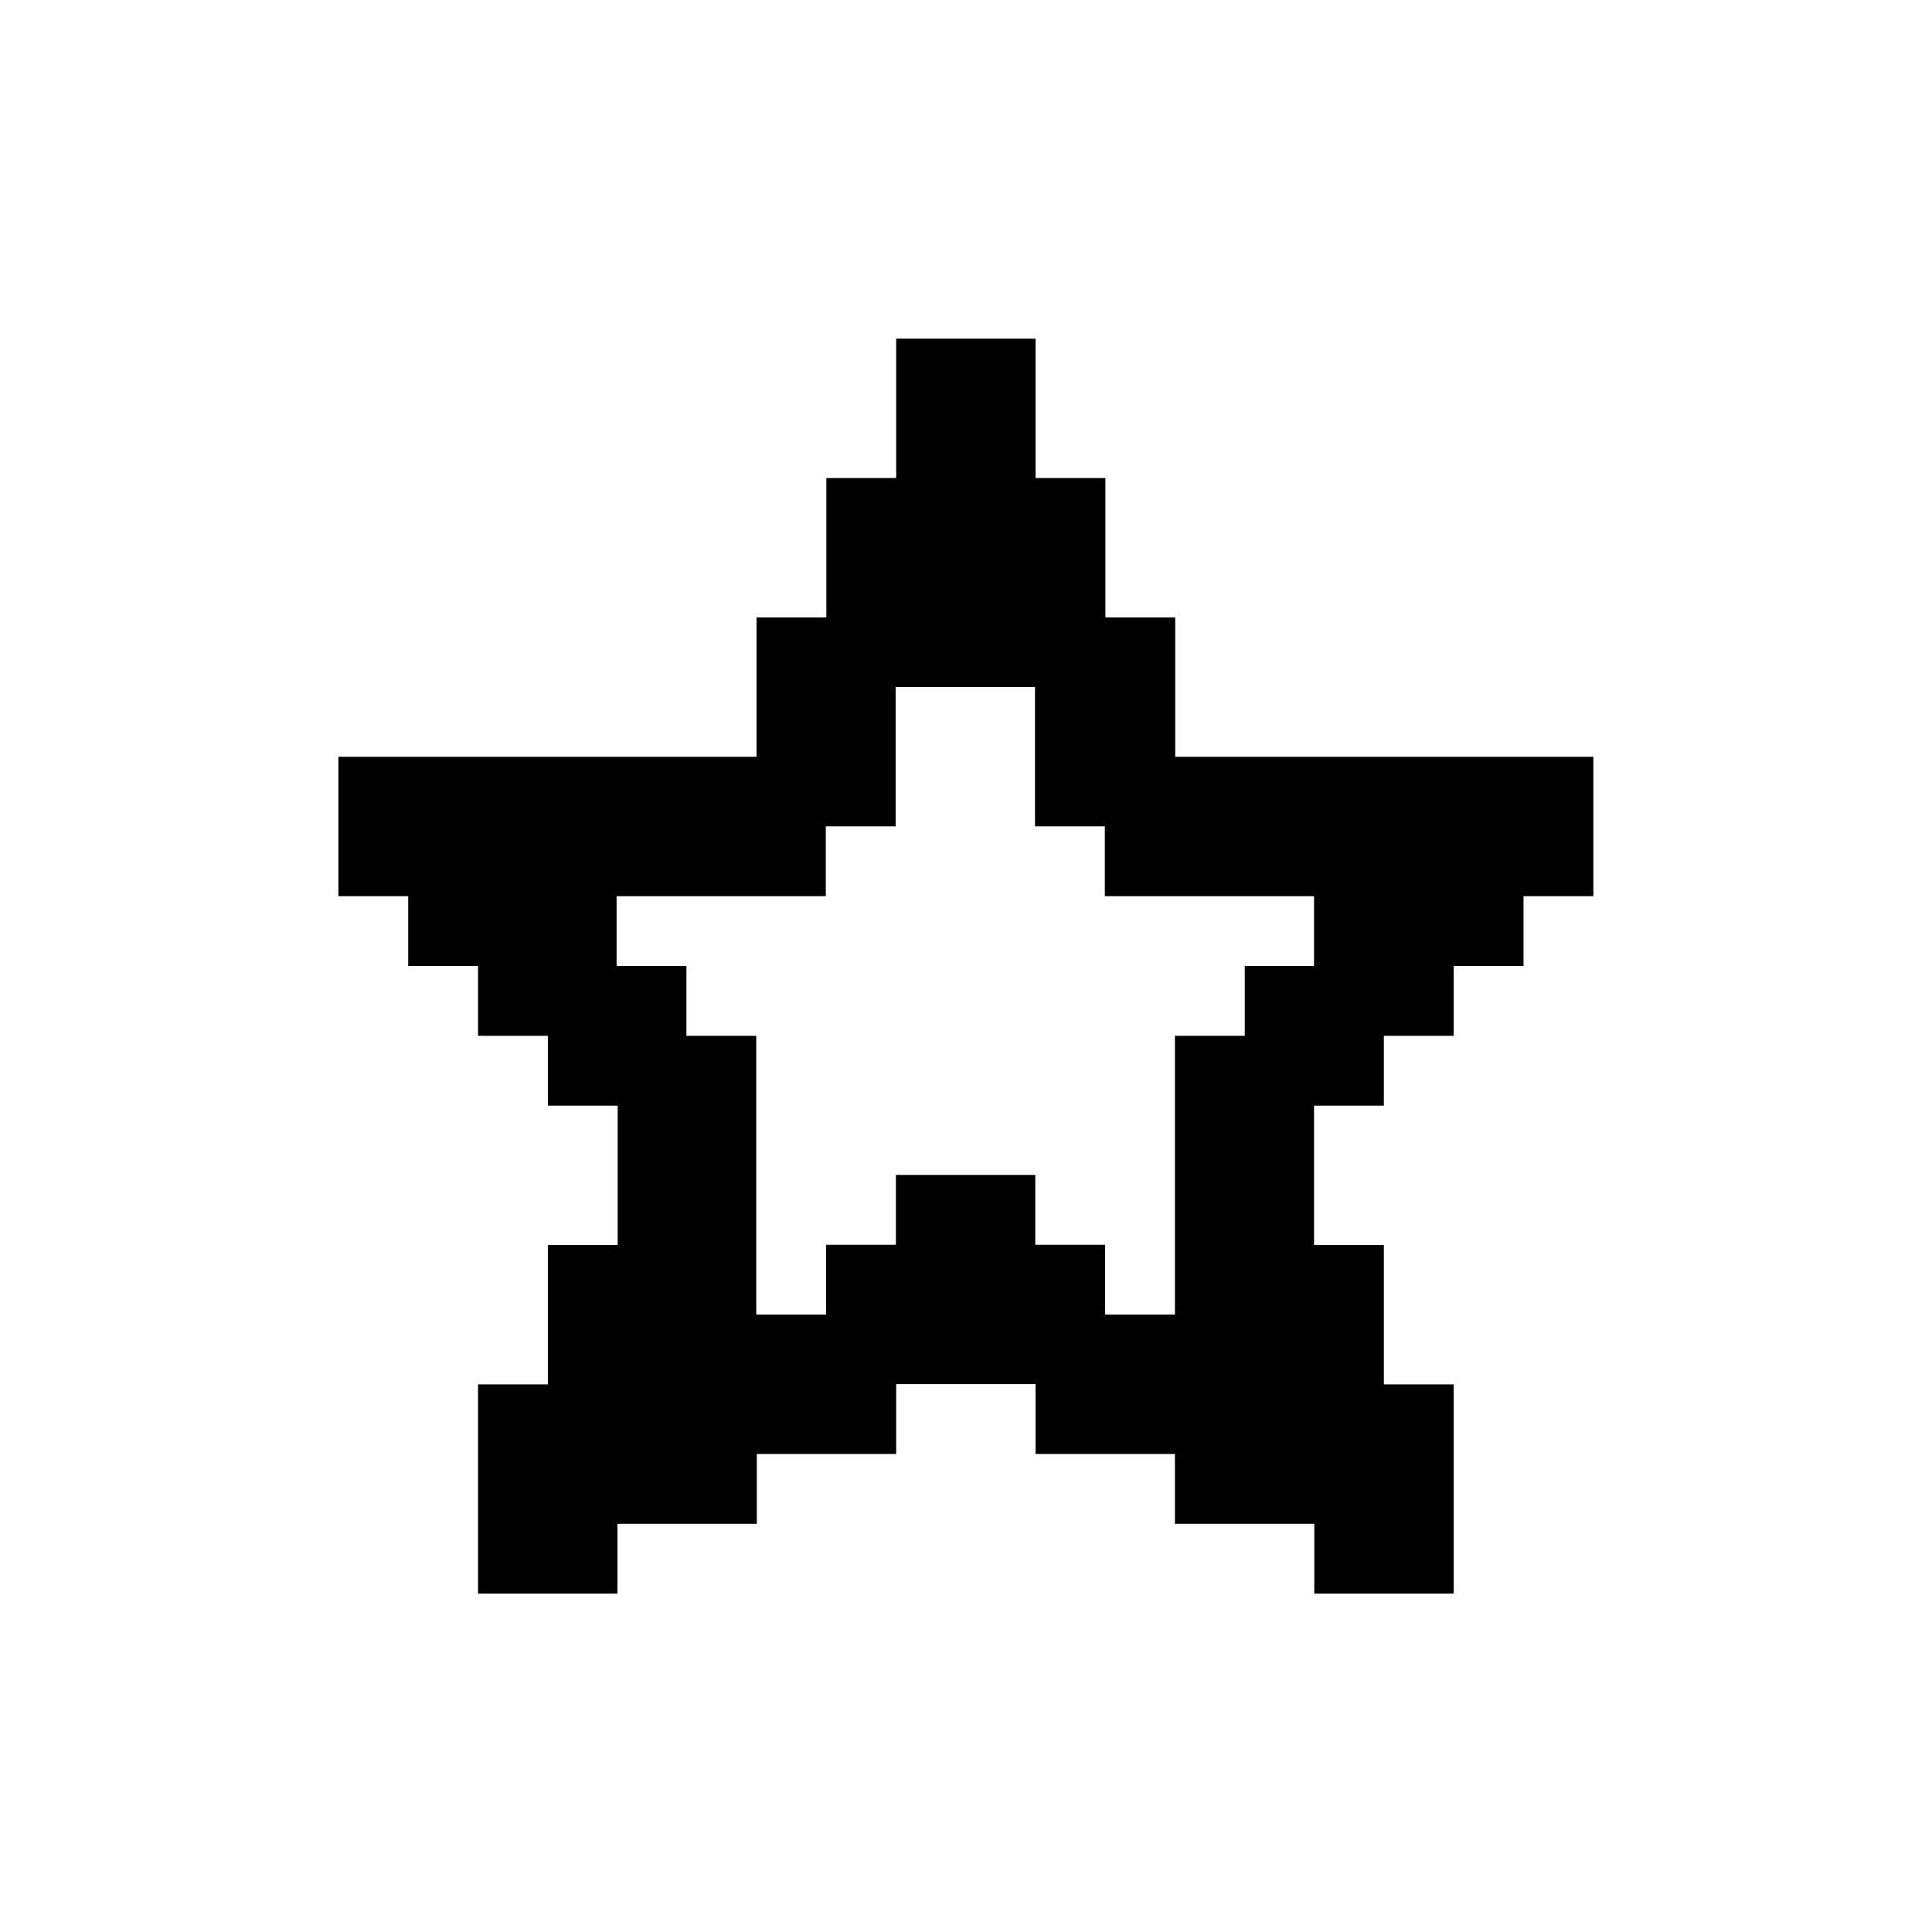 <svg xmlns="http://www.w3.org/2000/svg" viewBox="0 0 70 70">
  <path fill="currentColor" d="M52.68,27.42h-10.1v-5.05h-2.53v-5.05h-2.53v-5.05h-5.05v5.05h-2.53v5.05h-2.53v5.05h-15.15v5.05h2.53v2.53h2.53v2.53h2.53v2.53h2.53v5.05h-2.53v5.05h-2.53v7.58h5.05v-2.53h5.05v-2.53h5.05v-2.53h5.05v2.53h5.05v2.53h5.05v2.53h5.05v-7.58h-2.53v-5.05h-2.53v-5.05h2.53v-2.53h2.53v-2.53h2.53v-2.53h2.53v-5.05h-5.05ZM47.63,35h-2.53v2.53h-2.53v10.1h-2.53v-2.53h-2.53v-2.53h-5.05v2.53h-2.53v2.53h-2.53v-10.1h-2.53v-2.53h-2.53v-2.53h7.58v-2.53h2.53v-5.05h5.05v5.05h2.53v2.53h7.58v2.53Z"/>
</svg>